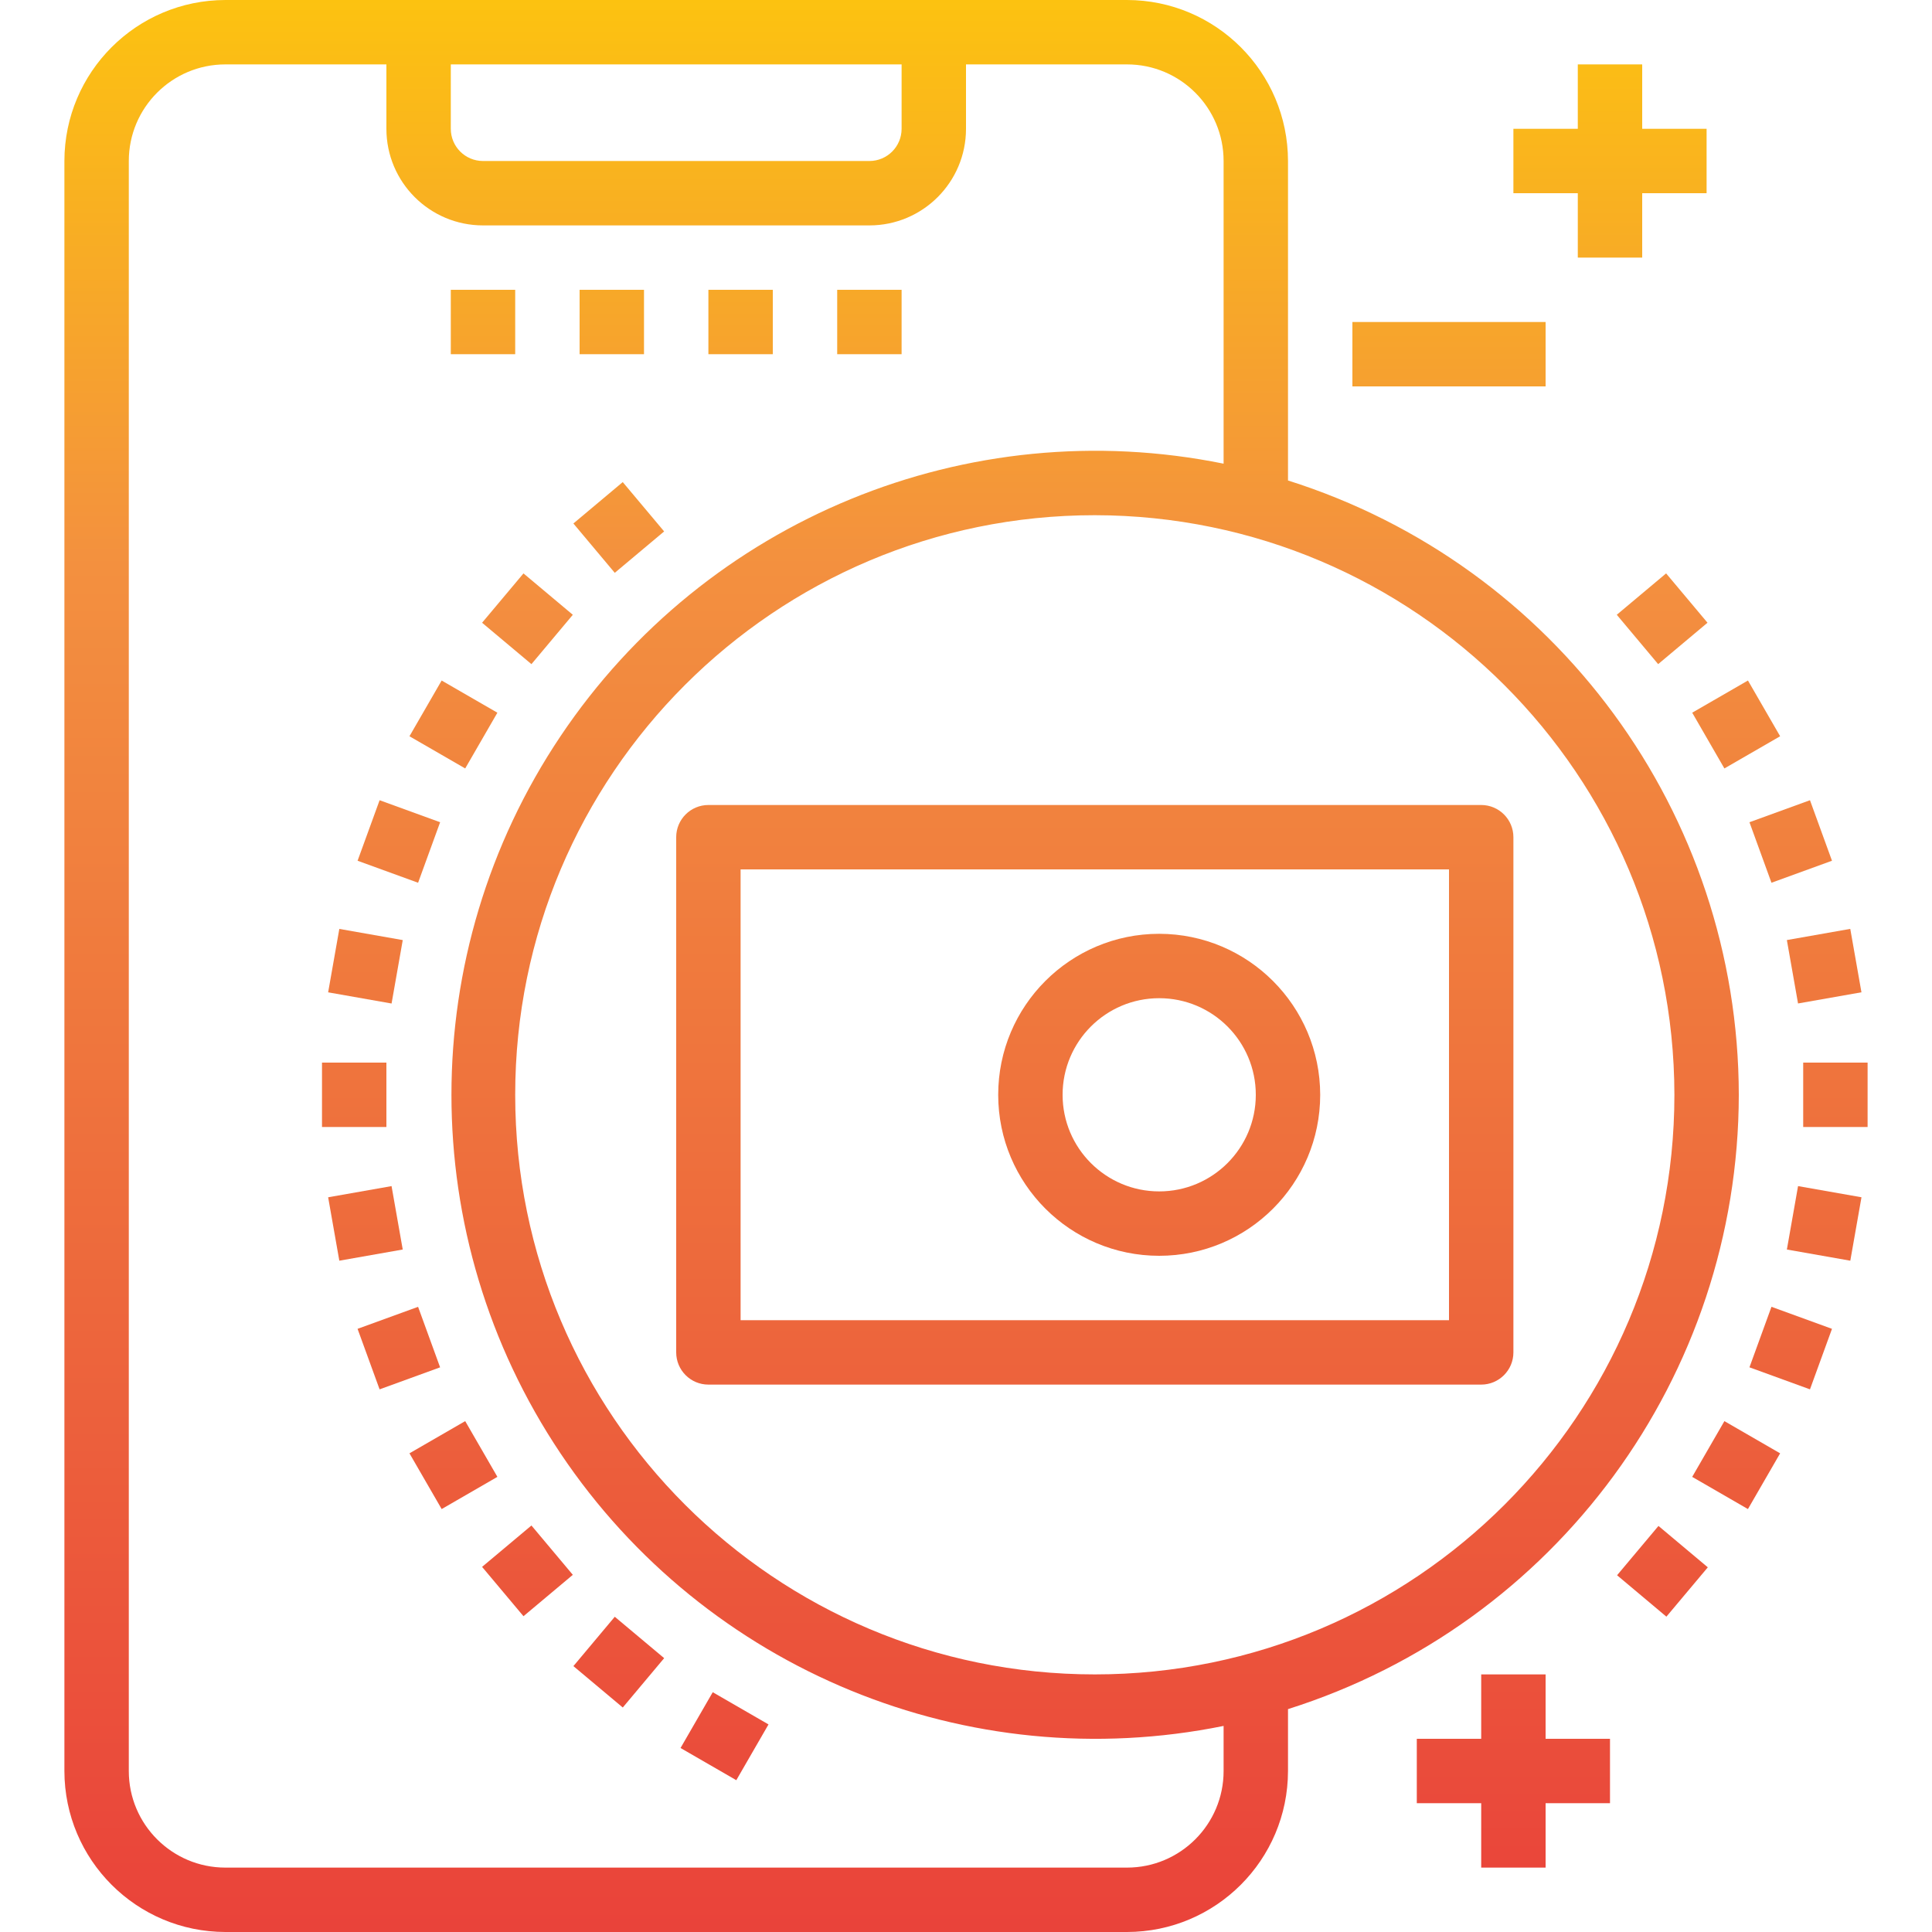 <svg height="480pt" viewBox="-16 0 480 480" width="480pt" xmlns="http://www.w3.org/2000/svg" xmlns:xlink="http://www.w3.org/1999/xlink"><linearGradient id="lg1"><stop offset="0" stop-color="#e93e3a"/><stop offset=".35" stop-color="#ed683c"/><stop offset=".7" stop-color="#f3903f"/><stop offset="1" stop-color="#fdc70c"/></linearGradient><linearGradient id="linear0" gradientUnits="userSpaceOnUse" x1="104" x2="104" xlink:href="#lg1" y1="499.176" y2="-12.872"/><linearGradient id="linear1" gradientUnits="userSpaceOnUse" x1="136" x2="136" xlink:href="#lg1" y1="499.176" y2="-12.872"/><linearGradient id="linear2" gradientUnits="userSpaceOnUse" x1="168" x2="168" xlink:href="#lg1" y1="499.176" y2="-12.872"/><linearGradient id="linear3" gradientUnits="userSpaceOnUse" x1="200" x2="200" xlink:href="#lg1" y1="499.176" y2="-12.872"/><linearGradient id="linear4" gradientUnits="userSpaceOnUse" x1="208" x2="208" xlink:href="#lg1" y1="499.176" y2="-12.872"/><linearGradient id="linear5" gradientUnits="userSpaceOnUse" x1="137.731" x2="137.731" xlink:href="#lg1" y1="499.175" y2="-12.873"/><linearGradient id="linear6" gradientUnits="userSpaceOnUse" x1="115.043" x2="115.043" xlink:href="#lg1" y1="499.176" y2="-12.872"/><linearGradient id="linear7" gradientUnits="userSpaceOnUse" x1="96.659" x2="96.659" xlink:href="#lg1" y1="499.173" y2="-12.875"/><linearGradient id="linear8" gradientUnits="userSpaceOnUse" x1="83.097" x2="83.097" xlink:href="#lg1" y1="499.173" y2="-12.875"/><linearGradient id="linear9" gradientUnits="userSpaceOnUse" x1="74.792" x2="74.792" xlink:href="#lg1" y1="499.179" y2="-12.869"/><linearGradient id="linear10" gradientUnits="userSpaceOnUse" x1="72" x2="72" xlink:href="#lg1" y1="499.176" y2="-12.872"/><linearGradient id="linear11" gradientUnits="userSpaceOnUse" x1="74.792" x2="74.792" xlink:href="#lg1" y1="499.174" y2="-12.874"/><linearGradient id="linear12" gradientUnits="userSpaceOnUse" x1="83.091" x2="83.091" xlink:href="#lg1" y1="499.178" y2="-12.87"/><linearGradient id="linear13" gradientUnits="userSpaceOnUse" x1="96.657" x2="96.657" xlink:href="#lg1" y1="499.177" y2="-12.871"/><linearGradient id="linear14" gradientUnits="userSpaceOnUse" x1="115.047" x2="115.047" xlink:href="#lg1" y1="499.177" y2="-12.871"/><linearGradient id="linear15" gradientUnits="userSpaceOnUse" x1="137.733" x2="137.733" xlink:href="#lg1" y1="499.176" y2="-12.872"/><linearGradient id="linear16" gradientUnits="userSpaceOnUse" x1="164.008" x2="164.008" xlink:href="#lg1" y1="499.178" y2="-12.87"/><linearGradient id="linear17" gradientUnits="userSpaceOnUse" x1="396.956" x2="396.956" xlink:href="#lg1" y1="499.178" y2="-12.87"/><linearGradient id="linear18" gradientUnits="userSpaceOnUse" x1="415.341" x2="415.341" xlink:href="#lg1" y1="499.173" y2="-12.875"/><linearGradient id="linear19" gradientUnits="userSpaceOnUse" x1="428.901" x2="428.901" xlink:href="#lg1" y1="499.176" y2="-12.872"/><linearGradient id="linear20" gradientUnits="userSpaceOnUse" x1="437.205" x2="437.205" xlink:href="#lg1" y1="499.171" y2="-12.877"/><linearGradient id="linear21" gradientUnits="userSpaceOnUse" x1="440" x2="440" xlink:href="#lg1" y1="499.176" y2="-12.872"/><linearGradient id="linear22" gradientUnits="userSpaceOnUse" x1="437.217" x2="437.217" xlink:href="#lg1" y1="499.176" y2="-12.872"/><linearGradient id="linear23" gradientUnits="userSpaceOnUse" x1="428.905" x2="428.905" xlink:href="#lg1" y1="499.174" y2="-12.874"/><linearGradient id="linear24" gradientUnits="userSpaceOnUse" x1="415.344" x2="415.344" xlink:href="#lg1" y1="499.175" y2="-12.873"/><linearGradient id="linear25" gradientUnits="userSpaceOnUse" x1="397.159" x2="397.159" xlink:href="#lg1" y1="499.258" y2="-12.895"/><linearGradient id="linear26" gradientUnits="userSpaceOnUse" x1="384" x2="384" xlink:href="#lg1" y1="499.176" y2="-12.872"/><linearGradient id="linear27" gradientUnits="userSpaceOnUse" x1="344" x2="344" xlink:href="#lg1" y1="499.176" y2="-12.872"/><linearGradient id="linear29" gradientUnits="userSpaceOnUse" x1="360" x2="360" xlink:href="#lg1" y1="499.176" y2="-12.872"/><linearGradient id="linear30" gradientUnits="userSpaceOnUse" x1="256" x2="256" xlink:href="#lg1" y1="499.176" y2="-12.872"/><linearGradient id="linear31" gradientUnits="userSpaceOnUse" x1="272" x2="272" xlink:href="#lg1" y1="499.176" y2="-12.872"/><path d="m96 72h16v16h-16zm0 0" fill="url(#linear0)"/><path d="m128 72h16v16h-16zm0 0" fill="url(#linear1)"/><path d="m160 72h16v16h-16zm0 0" fill="url(#linear2)"/><path d="m192 72h16v16h-16zm0 0" fill="url(#linear3)"/><path d="m416 272c-.094-69.844-45.402-131.586-112-152.625v-79.375c-.027-22.082-17.918-39.973-40-40h-224c-22.082.027-39.973 17.918-40 40v400c.027 22.082 17.918 39.973 40 40h224c22.082-.027 39.973-17.918 40-40v-15.375c66.598-21.039 111.906-82.781 112-152.625zm-16 0c0 79.527-64.473 144-144 144s-144-64.473-144-144 64.473-144 144-144c79.492.094 143.906 64.508 144 144zm-304-256h112v16c0 4.418-3.582 8-8 8h-96c-4.418 0-8-3.582-8-8zm192 424c0 13.254-10.746 24-24 24h-224c-13.254 0-24-10.746-24-24v-400c0-13.254 10.746-24 24-24h40v16c0 13.254 10.746 24 24 24h96c13.254 0 24-10.746 24-24v-16h40c13.254 0 24 10.746 24 24v75.199c-63.57-12.906-128.645 13.844-164.758 67.734-36.109 53.887-36.109 124.246 0 178.133 36.113 53.891 101.188 80.641 164.758 67.734zm0 0" fill="url(#linear4)"/><path d="m126.457 130.059 12.262-10.285 10.285 12.258-12.266 10.285zm0 0" fill="url(#linear5)"/><path d="m103.773 154.719 10.285-12.258 12.258 10.281-10.281 12.262zm0 0" fill="url(#linear6)"/><path d="m85.73 182.922 7.996-13.848 13.848 7.996-7.996 13.848zm0 0" fill="url(#linear7)"/><path d="m72.84 213.848 5.473-15.035 15.035 5.469-5.473 15.035zm0 0" fill="url(#linear8)"/><path d="m65.527 246.543 2.777-15.758 15.758 2.777-2.777 15.758zm0 0" fill="url(#linear9)"/><path d="m64 264h16v16h-16zm0 0" fill="url(#linear10)"/><path d="m65.527 297.461 15.754-2.777 2.777 15.754-15.754 2.777zm0 0" fill="url(#linear11)"/><path d="m72.836 330.145 15.035-5.469 5.473 15.035-15.035 5.469zm0 0" fill="url(#linear12)"/><path d="m85.73 361.074 13.848-8 8 13.848-13.848 8zm0 0" fill="url(#linear13)"/><path d="m103.773 389.285 12.262-10.281 10.281 12.258-12.258 10.281zm0 0" fill="url(#linear14)"/><path d="m126.461 413.941 10.277-12.262 12.27 10.285-10.281 12.262zm0 0" fill="url(#linear15)"/><path d="m153.078 434.285 8-13.859 13.855 8-8 13.859zm0 0" fill="url(#linear16)"/><path d="m385.684 152.738 12.258-10.281 10.281 12.258-12.258 10.285zm0 0" fill="url(#linear17)"/><path d="m404.426 177.066 13.848-7.996 7.996 13.848-13.848 8zm0 0" fill="url(#linear18)"/><path d="m418.648 204.281 15.035-5.469 5.469 15.035-15.035 5.469zm0 0" fill="url(#linear19)"/><path d="m427.941 233.555 15.754-2.777 2.777 15.754-15.754 2.777zm0 0" fill="url(#linear20)"/><path d="m432 264h16v16h-16zm0 0" fill="url(#linear21)"/><path d="m427.945 310.441 2.777-15.758 15.758 2.777-2.777 15.758zm0 0" fill="url(#linear22)"/><path d="m418.648 339.707 5.469-15.035 15.035 5.473-5.469 15.035zm0 0" fill="url(#linear23)"/><path d="m404.422 366.926 8-13.852 13.848 8-8 13.848zm0 0" fill="url(#linear24)"/><path d="m385.758 391.367 10.285-12.254 12.258 10.285-10.289 12.258zm0 0" fill="url(#linear25)"/><path d="m376 64h16v-16h16v-16h-16v-16h-16v16h-16v16h16zm0 0" fill="url(#linear26)"/><path d="m320 80h48v16h-48zm0 0" fill="url(#linear27)"/><path d="m360 112h48v16h-48zm0 0" fill="url(#linear26)"/><path d="m368 416h-16v16h-16v16h16v16h16v-16h16v-16h-16zm0 0" fill="url(#linear29)"/><path d="m152 208v128c0 4.418 3.582 8 8 8h192c4.418 0 8-3.582 8-8v-128c0-4.418-3.582-8-8-8h-192c-4.418 0-8 3.582-8 8zm16 8h176v112h-176zm0 0" fill="url(#linear30)"/><path d="m272 232c-22.09 0-40 17.91-40 40s17.91 40 40 40 40-17.91 40-40c-.027-22.082-17.918-39.973-40-40zm0 64c-13.254 0-24-10.746-24-24s10.746-24 24-24 24 10.746 24 24-10.746 24-24 24zm0 0" fill="url(#linear31)"/><path d="m184 232h32v16h-32zm0 0" fill="url(#linear3)"/></svg>